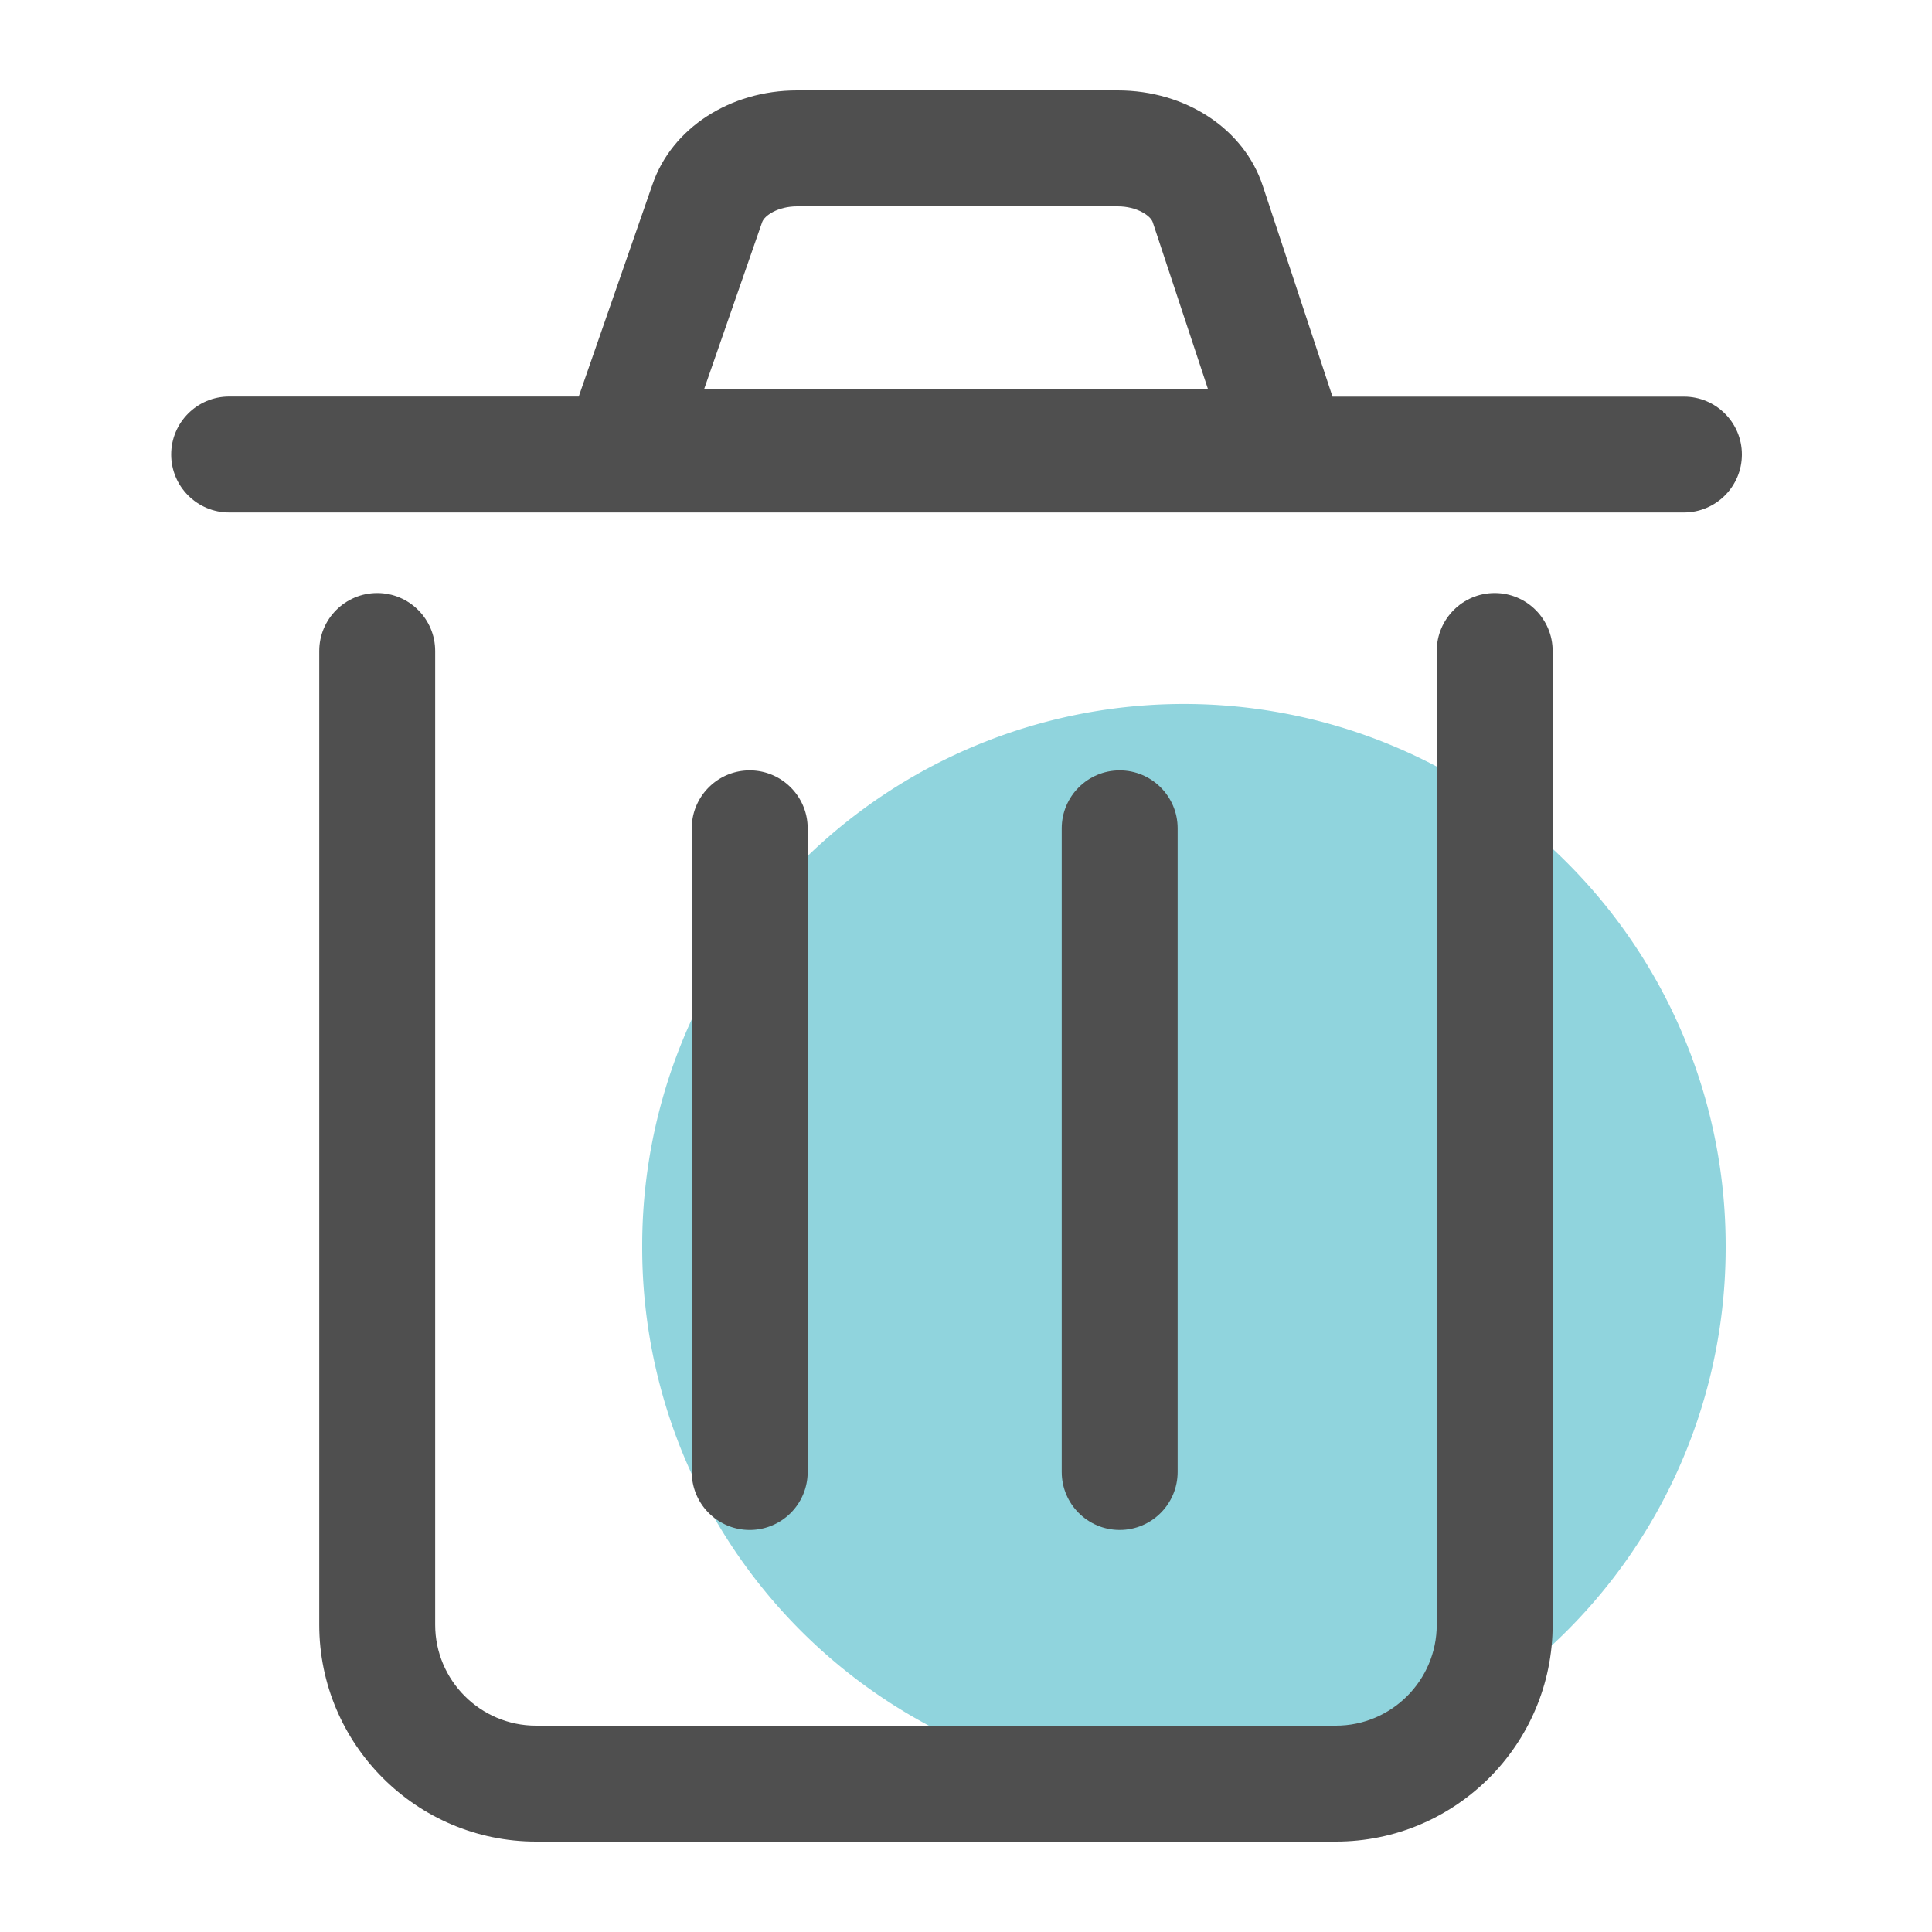 <?xml version="1.0" standalone="no"?><!DOCTYPE svg PUBLIC "-//W3C//DTD SVG 1.1//EN" "http://www.w3.org/Graphics/SVG/1.1/DTD/svg11.dtd"><svg class="icon" width="64px" height="64.00px" viewBox="0 0 1024 1024" version="1.1" xmlns="http://www.w3.org/2000/svg"><path d="M627.507 660.787m-287.13 0a287.13 287.13 0 1 0 574.259 0 287.13 287.13 0 1 0-574.259 0Z" fill="#90D4DD" /><path d="M892.518 210.227h-186.266l-36.966-111.77c-9.984-30.208-40.909-50.534-76.851-50.534h-169.984c-35.482 0-66.253 19.917-76.544 49.613l-39.168 112.64H121.446c-16.947 0-30.72 13.773-30.72 30.72s13.773 30.72 30.72 30.72h771.072c16.947 0 30.72-13.773 30.72-30.72s-13.773-30.669-30.72-30.669zM403.968 117.709c1.229-3.482 8.346-8.346 18.534-8.346h169.933c10.138 0 17.408 4.966 18.534 8.397l29.338 88.627H373.146l30.822-88.678zM792.218 314.317c-16.947 0-30.72 13.773-30.72 30.72V861.184c0 29.44-23.962 53.453-53.453 53.453h-423.936c-29.44 0-53.453-23.962-53.453-53.453V345.037c0-16.947-13.773-30.72-30.72-30.72s-30.72 13.773-30.72 30.72V861.184c0 63.334 51.558 114.893 114.893 114.893h423.936c63.334 0 114.893-51.558 114.893-114.893V345.037c0-16.947-13.773-30.72-30.72-30.72z" fill="#4F4F4F" /><path d="M397.363 810.906c-16.947 0-30.72-13.773-30.72-30.72V439.04c0-16.947 13.773-30.72 30.72-30.72s30.72 13.773 30.72 30.72v341.094a30.72 30.72 0 0 1-30.72 30.771z" fill="#4F4F4F" /><path d="M593.459 810.906c-16.947 0-30.72-13.773-30.72-30.72V439.04c0-16.947 13.773-30.72 30.72-30.72s30.72 13.773 30.72 30.72v341.094c0 16.998-13.773 30.771-30.72 30.771z" fill="#4F4F4F" /></svg>